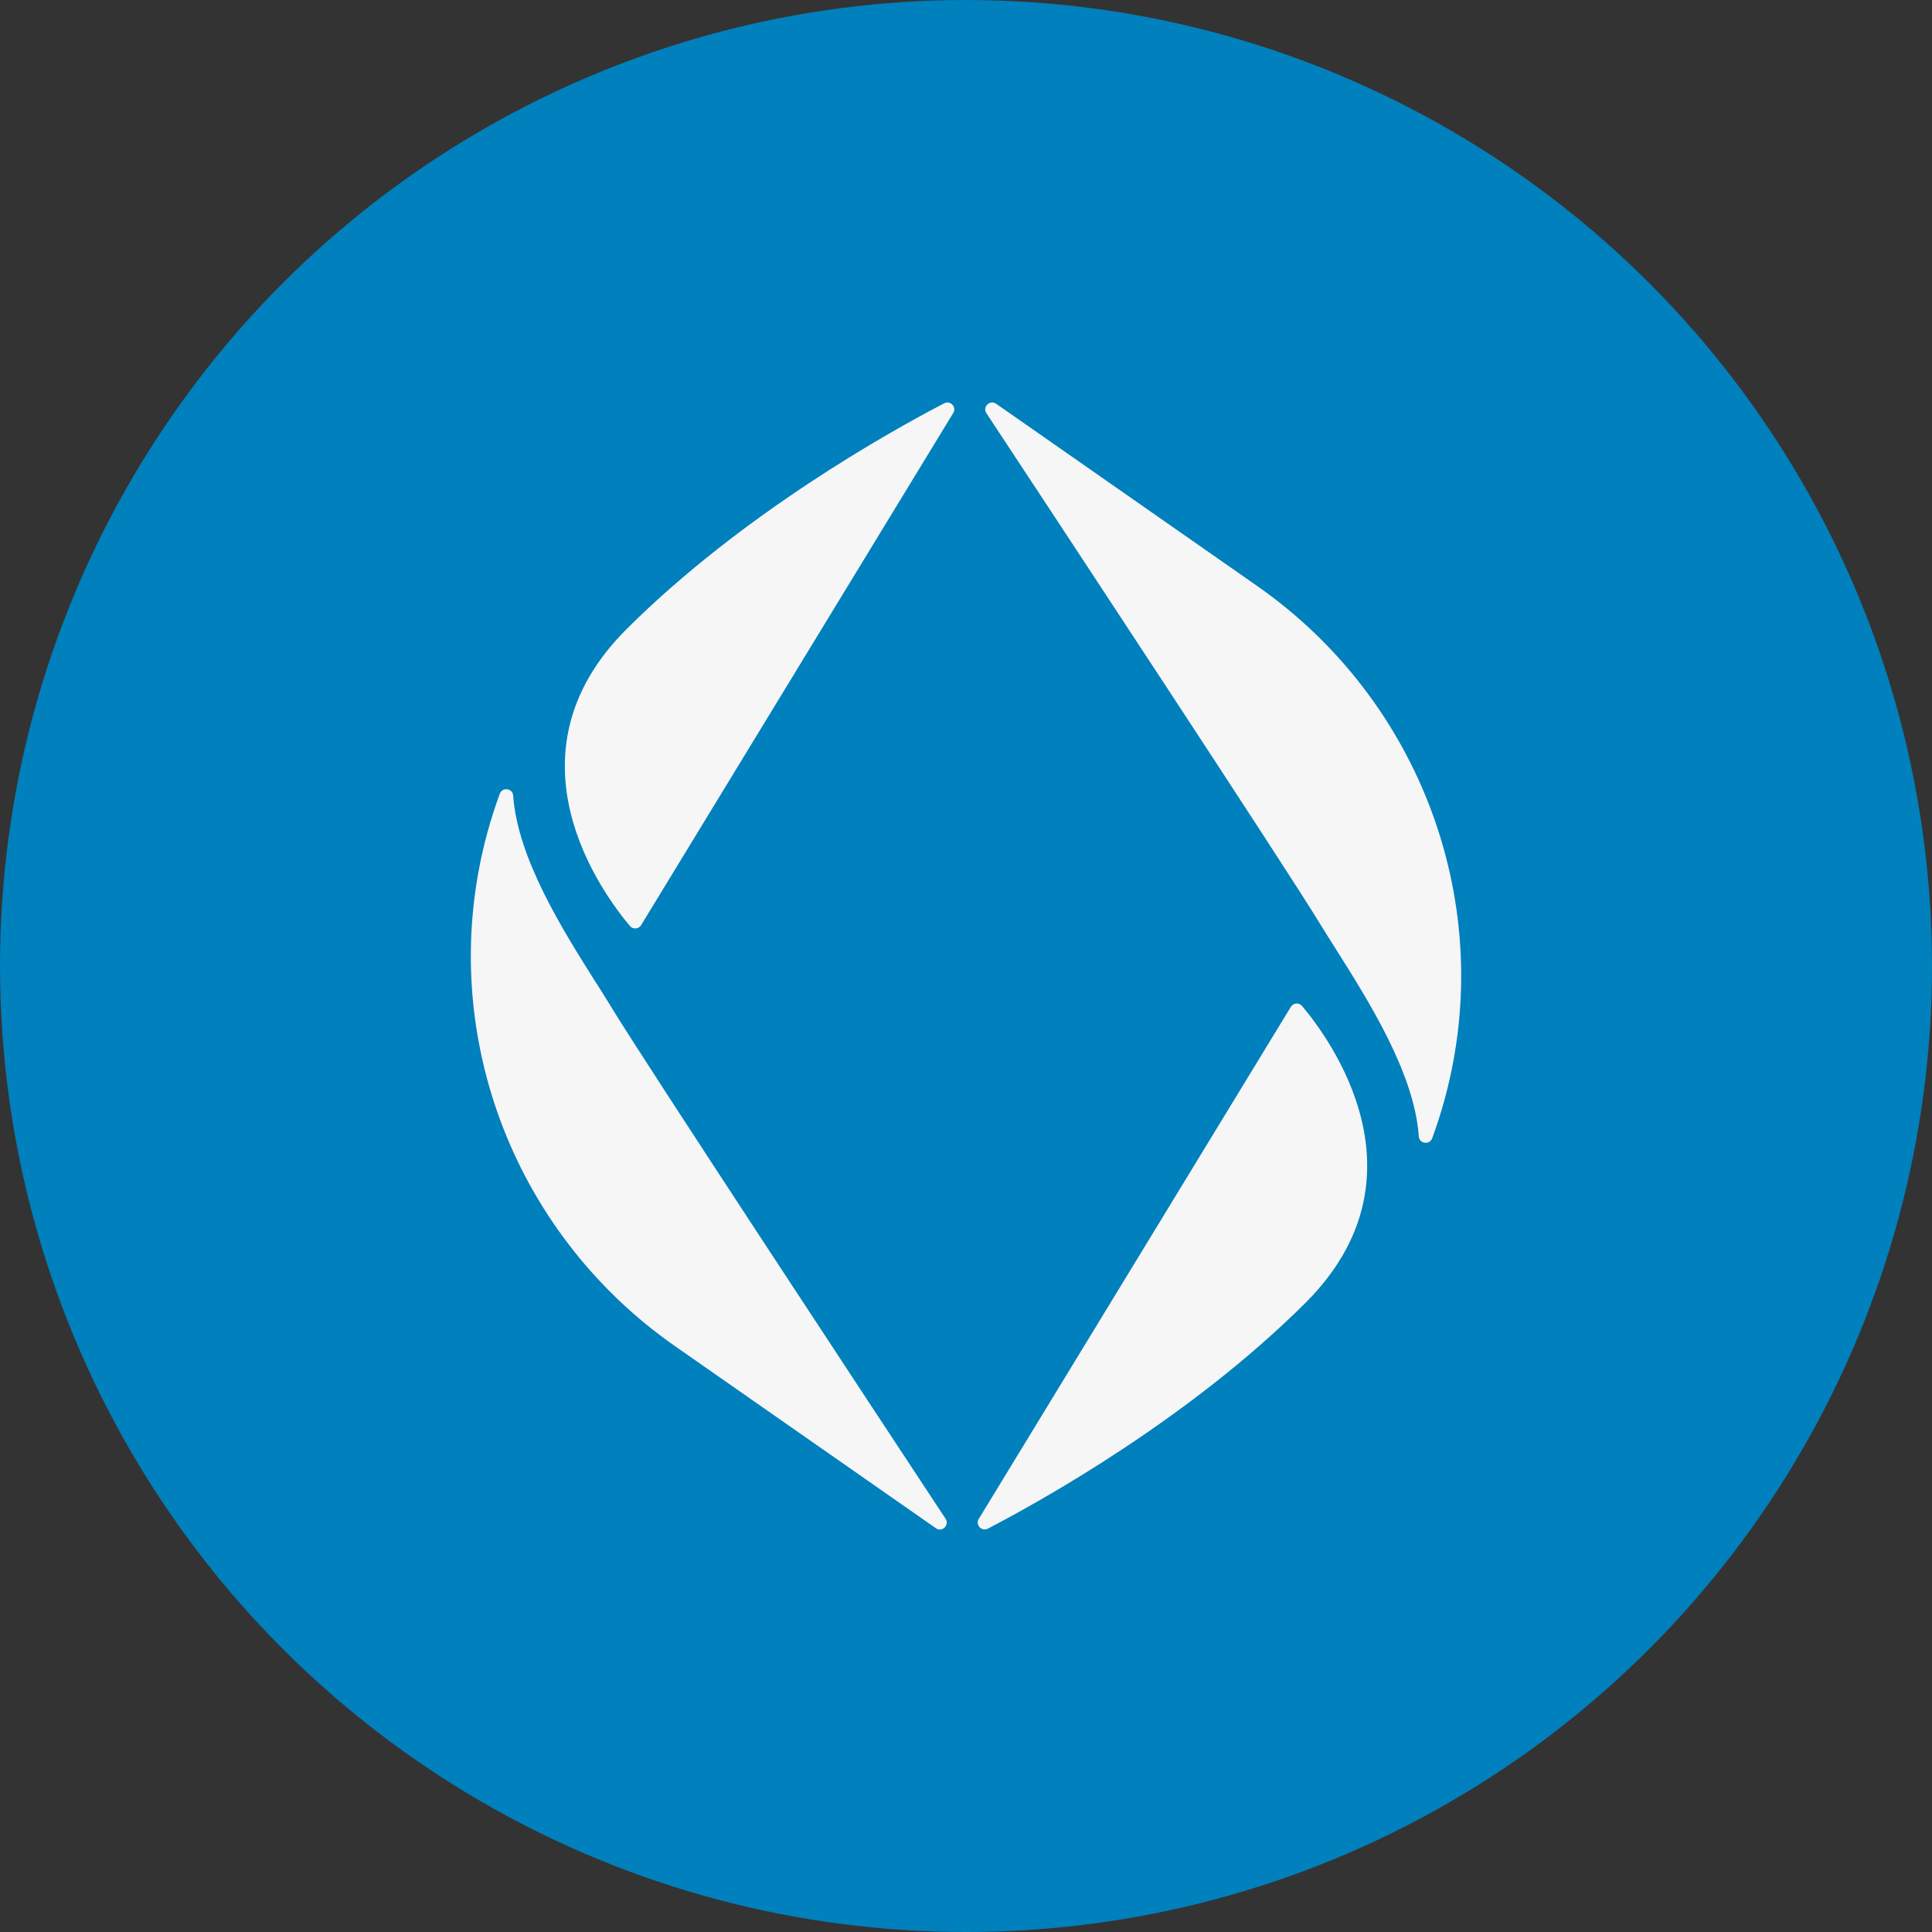 <svg viewBox="0 0 32 32" fill="none" xmlns="http://www.w3.org/2000/svg">
<rect x="0" y="0" width="32" height="32" fill="#333333" stroke="none"/>
<circle cx="16" cy="16" r="16" fill="#0080BC"/>
<path fill-rule="evenodd" clip-rule="evenodd" d="M16.338 6.844C16.269 6.739 16.396 6.616 16.5 6.688L20.819 9.703C23.541 11.603 24.795 14.996 23.932 18.193C23.863 18.446 23.79 18.668 23.721 18.854C23.678 18.969 23.508 18.944 23.5 18.822C23.427 17.78 22.675 16.59 22.13 15.726C22.032 15.572 21.942 15.428 21.862 15.298C21.332 14.423 17.493 8.595 16.338 6.844ZM10.619 15.323L15.789 6.84C15.849 6.742 15.741 6.627 15.639 6.68C14.735 7.15 12.296 8.51 10.382 10.416C8.283 12.506 9.979 14.799 10.434 15.338C10.485 15.397 10.579 15.39 10.619 15.323ZM15.662 25.156C15.731 25.261 15.604 25.384 15.501 25.312L11.181 22.297C8.459 20.397 7.205 17.004 8.068 13.807C8.137 13.554 8.21 13.332 8.279 13.146C8.322 13.031 8.492 13.056 8.5 13.179C8.573 14.22 9.325 15.41 9.87 16.274L9.87 16.274L9.871 16.274C9.968 16.428 10.059 16.572 10.138 16.702C10.668 17.577 14.507 23.405 15.662 25.156ZM16.211 25.159L21.381 16.676C21.422 16.61 21.516 16.602 21.566 16.662C22.021 17.201 23.717 19.493 21.619 21.583C19.704 23.49 17.265 24.849 16.362 25.319C16.259 25.372 16.151 25.257 16.211 25.159Z" fill="#F6F6F6"/>
</svg>
